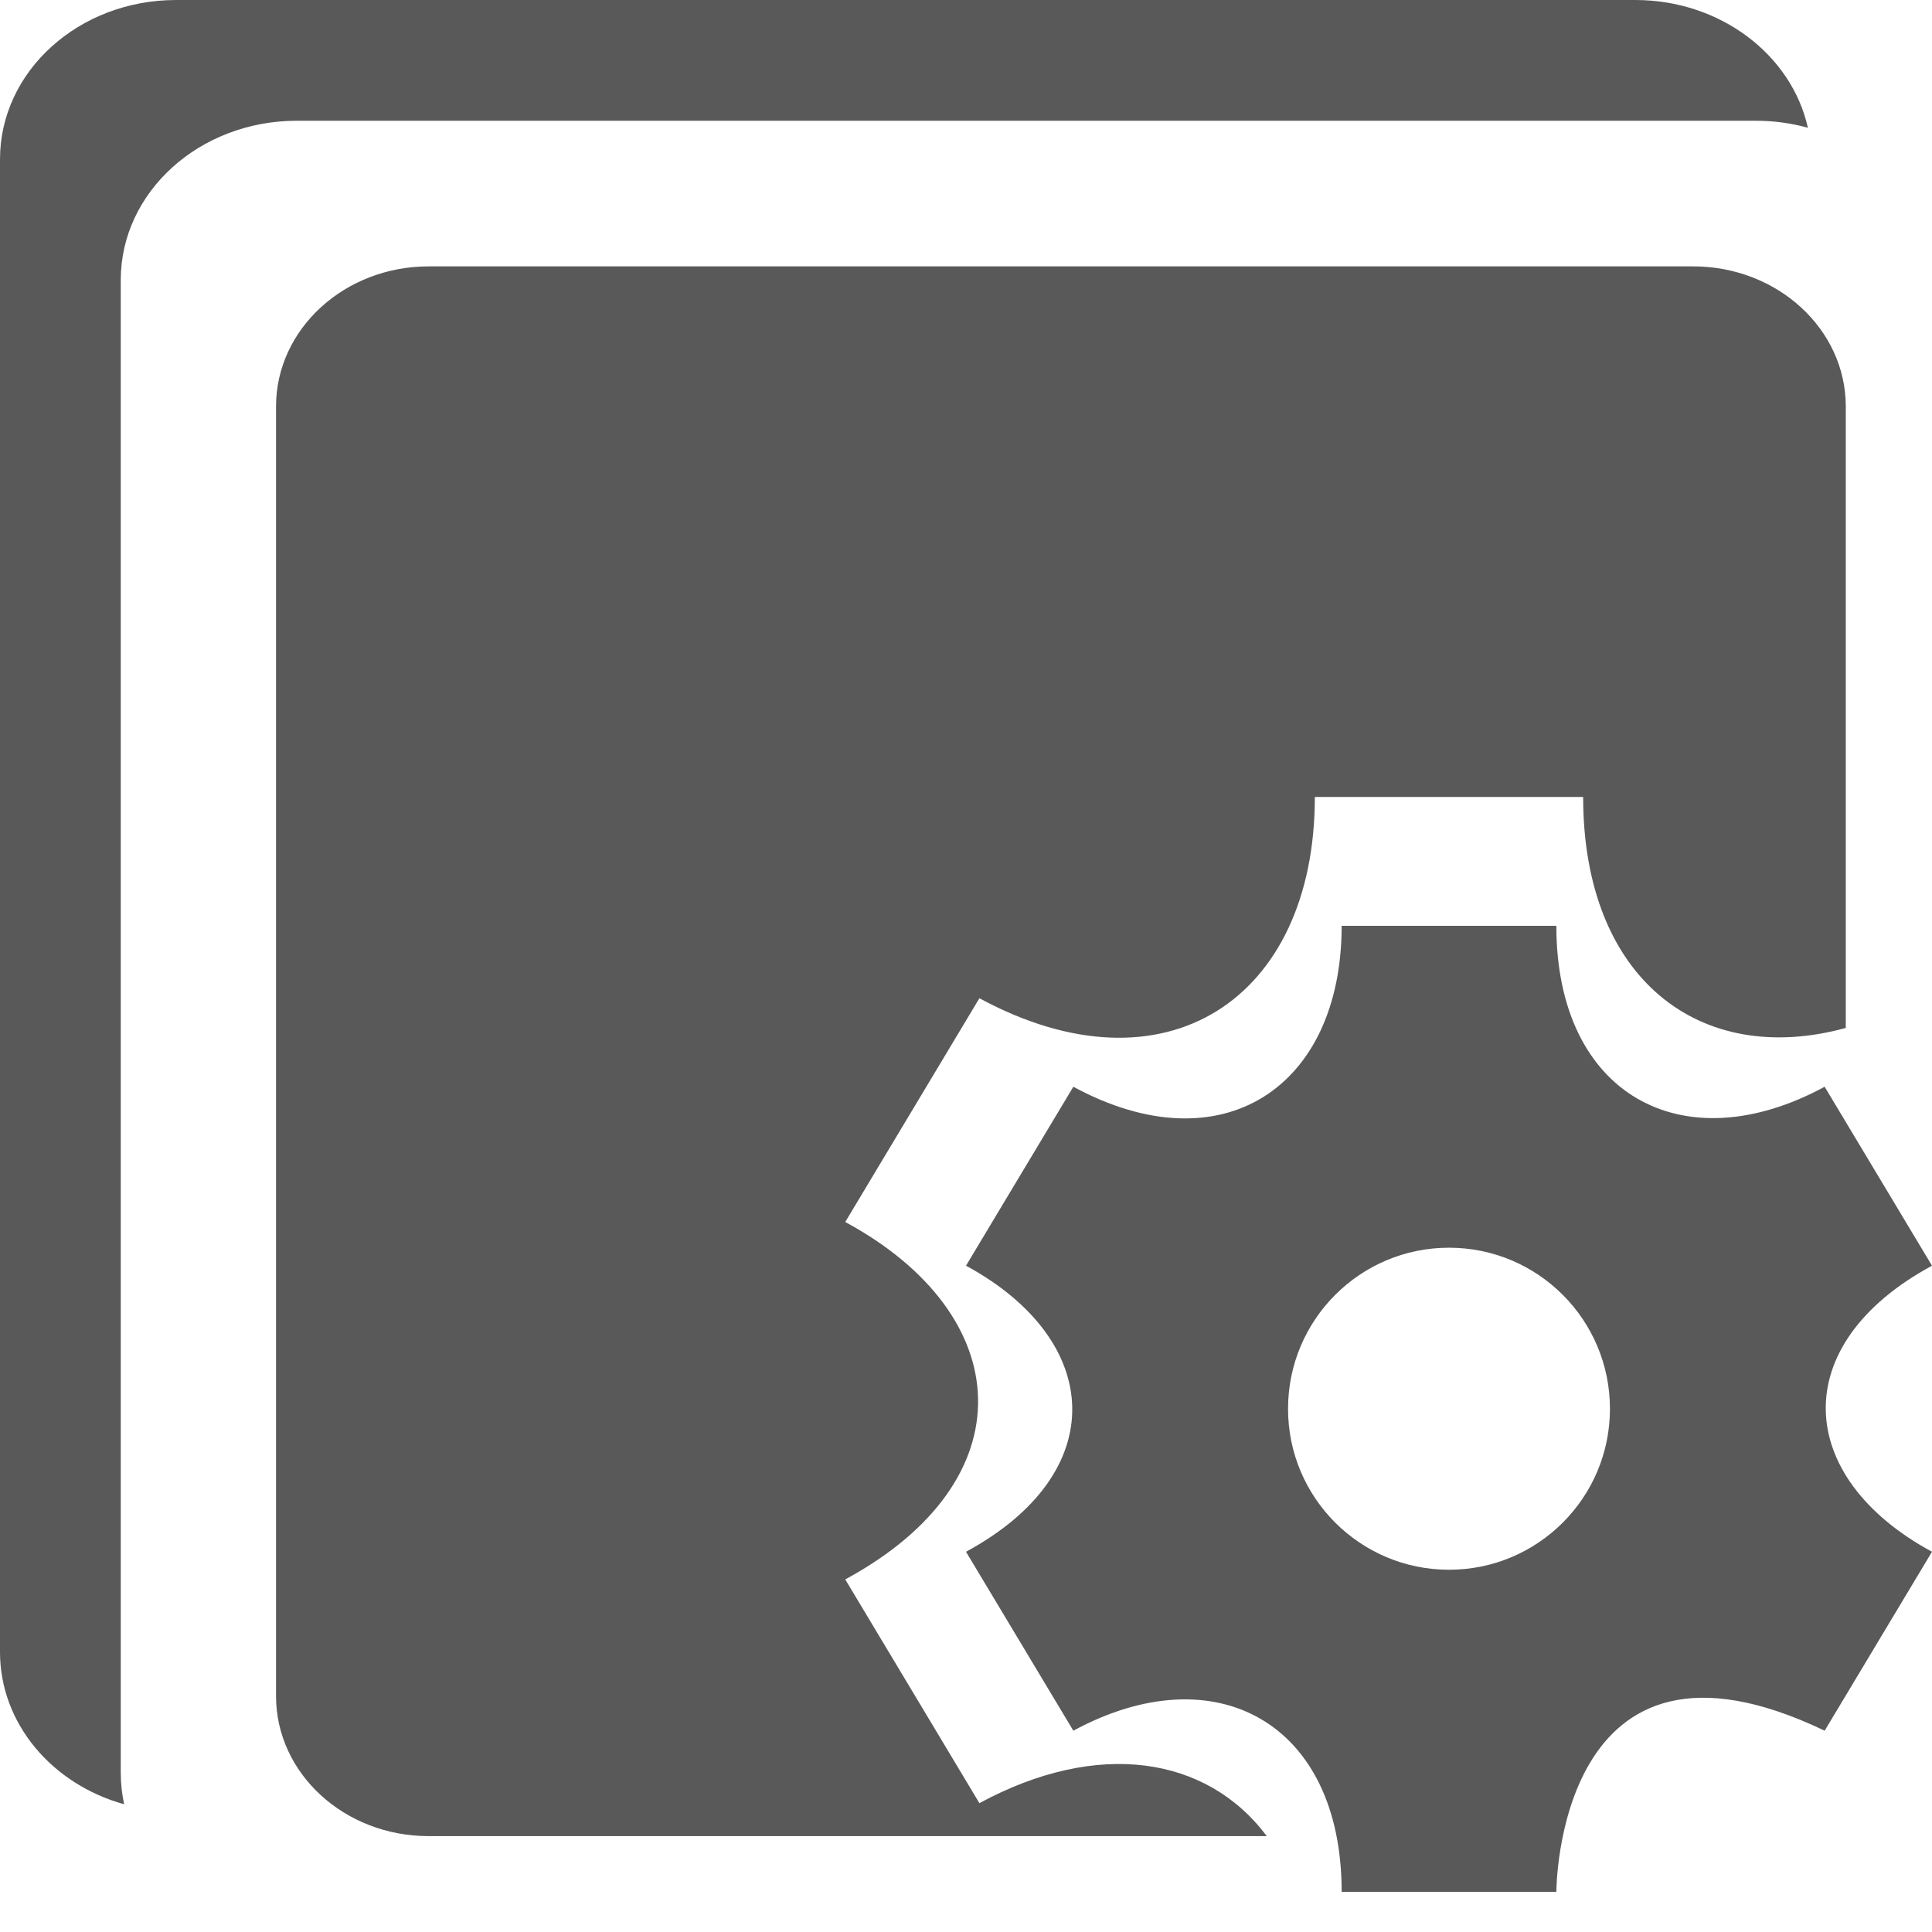 <?xml version="1.0" encoding="UTF-8"?>
<svg width="16px" height="16px" viewBox="0 0 16 16" version="1.1" xmlns="http://www.w3.org/2000/svg" xmlns:xlink="http://www.w3.org/1999/xlink">
    <title>编组 5</title>
    <g id="页面-1" stroke="none" stroke-width="1" fill="none" fill-rule="evenodd" opacity="0.65">
        <g id="批量设置分类备份-2" transform="translate(-2, -2)" fill="#000000">
            <g id="编组-4" transform="translate(2, 2)">
                <path d="M14.022,2.206 C14.72,2.206 15.286,2.726 15.286,3.366 L15.286,8.513 C14.079,8.844 13.111,8.107 13.111,6.6 L10.889,6.6 C10.889,8.278 9.645,9.097 8.111,8.267 L7,10.12 C8.423,10.89 8.51,12.263 7,13.08 L8.111,14.933 C9.088,14.404 9.993,14.541 10.491,15.206 L3.55,15.206 C2.852,15.206 2.286,14.687 2.286,14.046 L2.286,3.366 C2.286,2.726 2.852,2.206 3.55,2.206 L14.022,2.206 Z M13.542,0 C14.248,0 14.838,0.455 14.972,1.058 C14.835,1.02 14.691,1 14.542,1 L2.458,1 C1.653,1 1,1.59 1,2.319 L1,14.681 C1,14.771 1.01,14.858 1.028,14.942 C0.433,14.777 0,14.275 0,13.681 L0,1.319 C0,0.59 0.653,0 1.458,0 L13.542,0 Z" id="形状结合"></path>
                <path d="M12.889,7.667 C12.889,9.068 13.935,9.637 15.111,9 L16,10.482 C14.792,11.136 14.862,12.235 16,12.851 L15.111,14.333 C12.889,13.267 12.889,15.667 12.889,15.667 L11.111,15.667 C11.111,14.266 10.065,13.696 8.889,14.333 L8,12.851 C9.208,12.197 9.138,11.099 8,10.482 L8.889,9 C10.116,9.665 11.111,9.009 11.111,7.667 L12.889,7.667 Z M12,10.333 C11.264,10.333 10.667,10.93 10.667,11.667 C10.667,12.403 11.264,13 12,13 C12.736,13 13.333,12.403 13.333,11.667 C13.333,10.93 12.736,10.333 12,10.333 Z" id="形状"></path>
            </g>
        </g>
    </g>
</svg>
